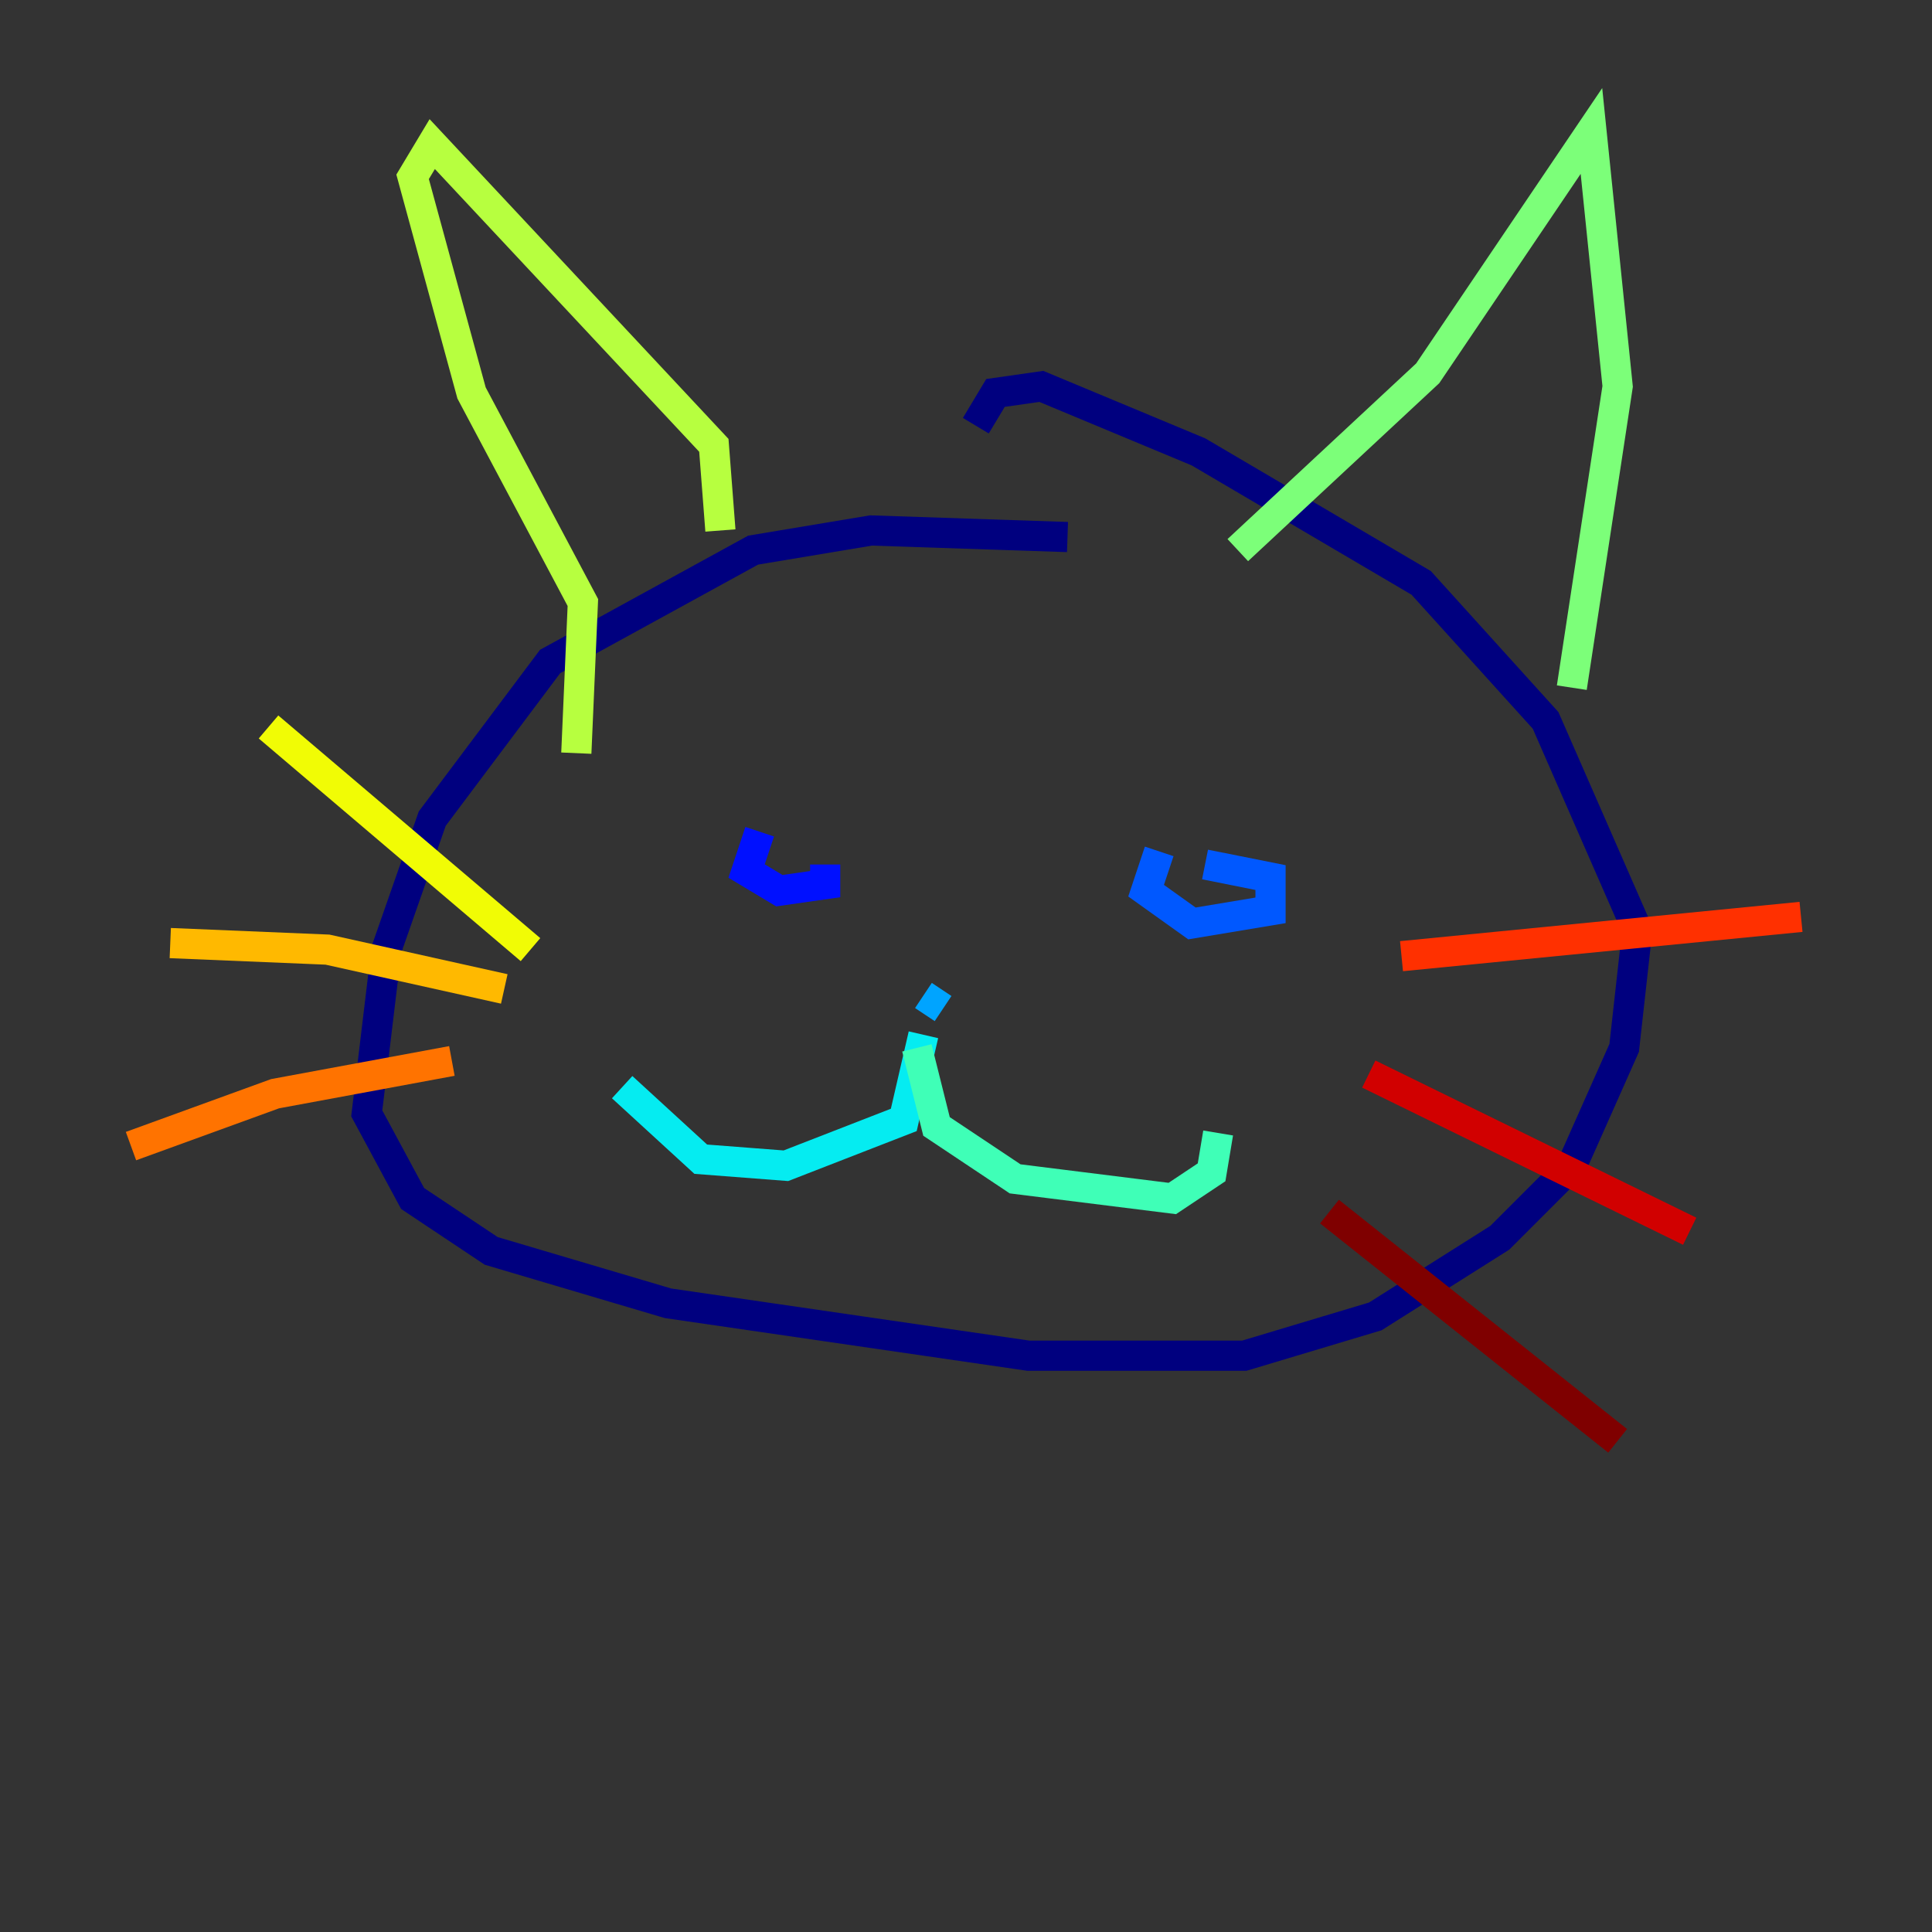 <?xml version="1.0" encoding="utf-8" ?>
<svg baseProfile="tiny" height="128" version="1.2" viewBox="0,0,128,128" width="128" xmlns="http://www.w3.org/2000/svg" xmlns:ev="http://www.w3.org/2001/xml-events" xmlns:xlink="http://www.w3.org/1999/xlink"><rect x="0" y="0" width="128" height="128" fill="#333333" stroke="none"/><defs /><polyline fill="none" points="70.725,35.58 57.709,35.146 49.898,36.447 36.447,43.824 28.637,54.237 25.6,62.915 24.298,73.763 27.336,79.403 32.542,82.875 44.258,86.346 68.122,89.817 82.441,89.817 91.119,87.214 99.363,82.007 104.136,77.234 107.607,69.424 108.475,61.614 102.4,47.729 94.156,38.617 79.403,29.939 68.99,25.6 65.953,26.034 64.651,28.203" stroke="#00007f" stroke-width="2" /><polyline fill="none" points="47.729,55.105 47.729,55.105" stroke="#0000d1" stroke-width="2" /><polyline fill="none" points="50.332,55.105 49.464,57.709 51.634,59.01 54.671,58.576 54.671,57.275" stroke="#0010ff" stroke-width="2" /><polyline fill="none" points="76.8,56.407 75.932,59.01 78.969,61.18 84.176,60.312 84.176,58.142 79.837,57.275" stroke="#0058ff" stroke-width="2" /><polyline fill="none" points="61.18,65.953 62.481,66.82" stroke="#00a4ff" stroke-width="2" /><polyline fill="none" points="61.18,68.556 59.878,74.197 52.068,77.234 46.427,76.8 41.22,72.027" stroke="#05ecf1" stroke-width="2" /><polyline fill="none" points="60.746,69.424 62.047,74.63 67.254,78.102 77.668,79.403 80.271,77.668 80.705,75.064" stroke="#3fffb7" stroke-width="2" /><polyline fill="none" points="82.007,36.447 94.59,24.732 105.437,8.678 107.173,25.6 104.136,45.559" stroke="#7cff79" stroke-width="2" /><polyline fill="none" points="47.729,35.146 47.295,29.505 28.637,9.546 27.336,11.715 31.241,26.034 38.617,39.919 38.183,49.898" stroke="#b7ff3f" stroke-width="2" /><polyline fill="none" points="35.146,62.915 17.79,48.163" stroke="#f1fc05" stroke-width="2" /><polyline fill="none" points="33.41,65.519 21.695,62.915 11.281,62.481" stroke="#ffb900" stroke-width="2" /><polyline fill="none" points="29.939,70.291 18.224,72.461 8.678,75.932" stroke="#ff7300" stroke-width="2" /><polyline fill="none" points="92.854,63.349 119.322,60.746" stroke="#ff3000" stroke-width="2" /><polyline fill="none" points="90.685,71.159 111.946,81.573" stroke="#d10000" stroke-width="2" /><polyline fill="none" points="88.081,80.271 107.173,95.458" stroke="#7f0000" stroke-width="2" /></svg>